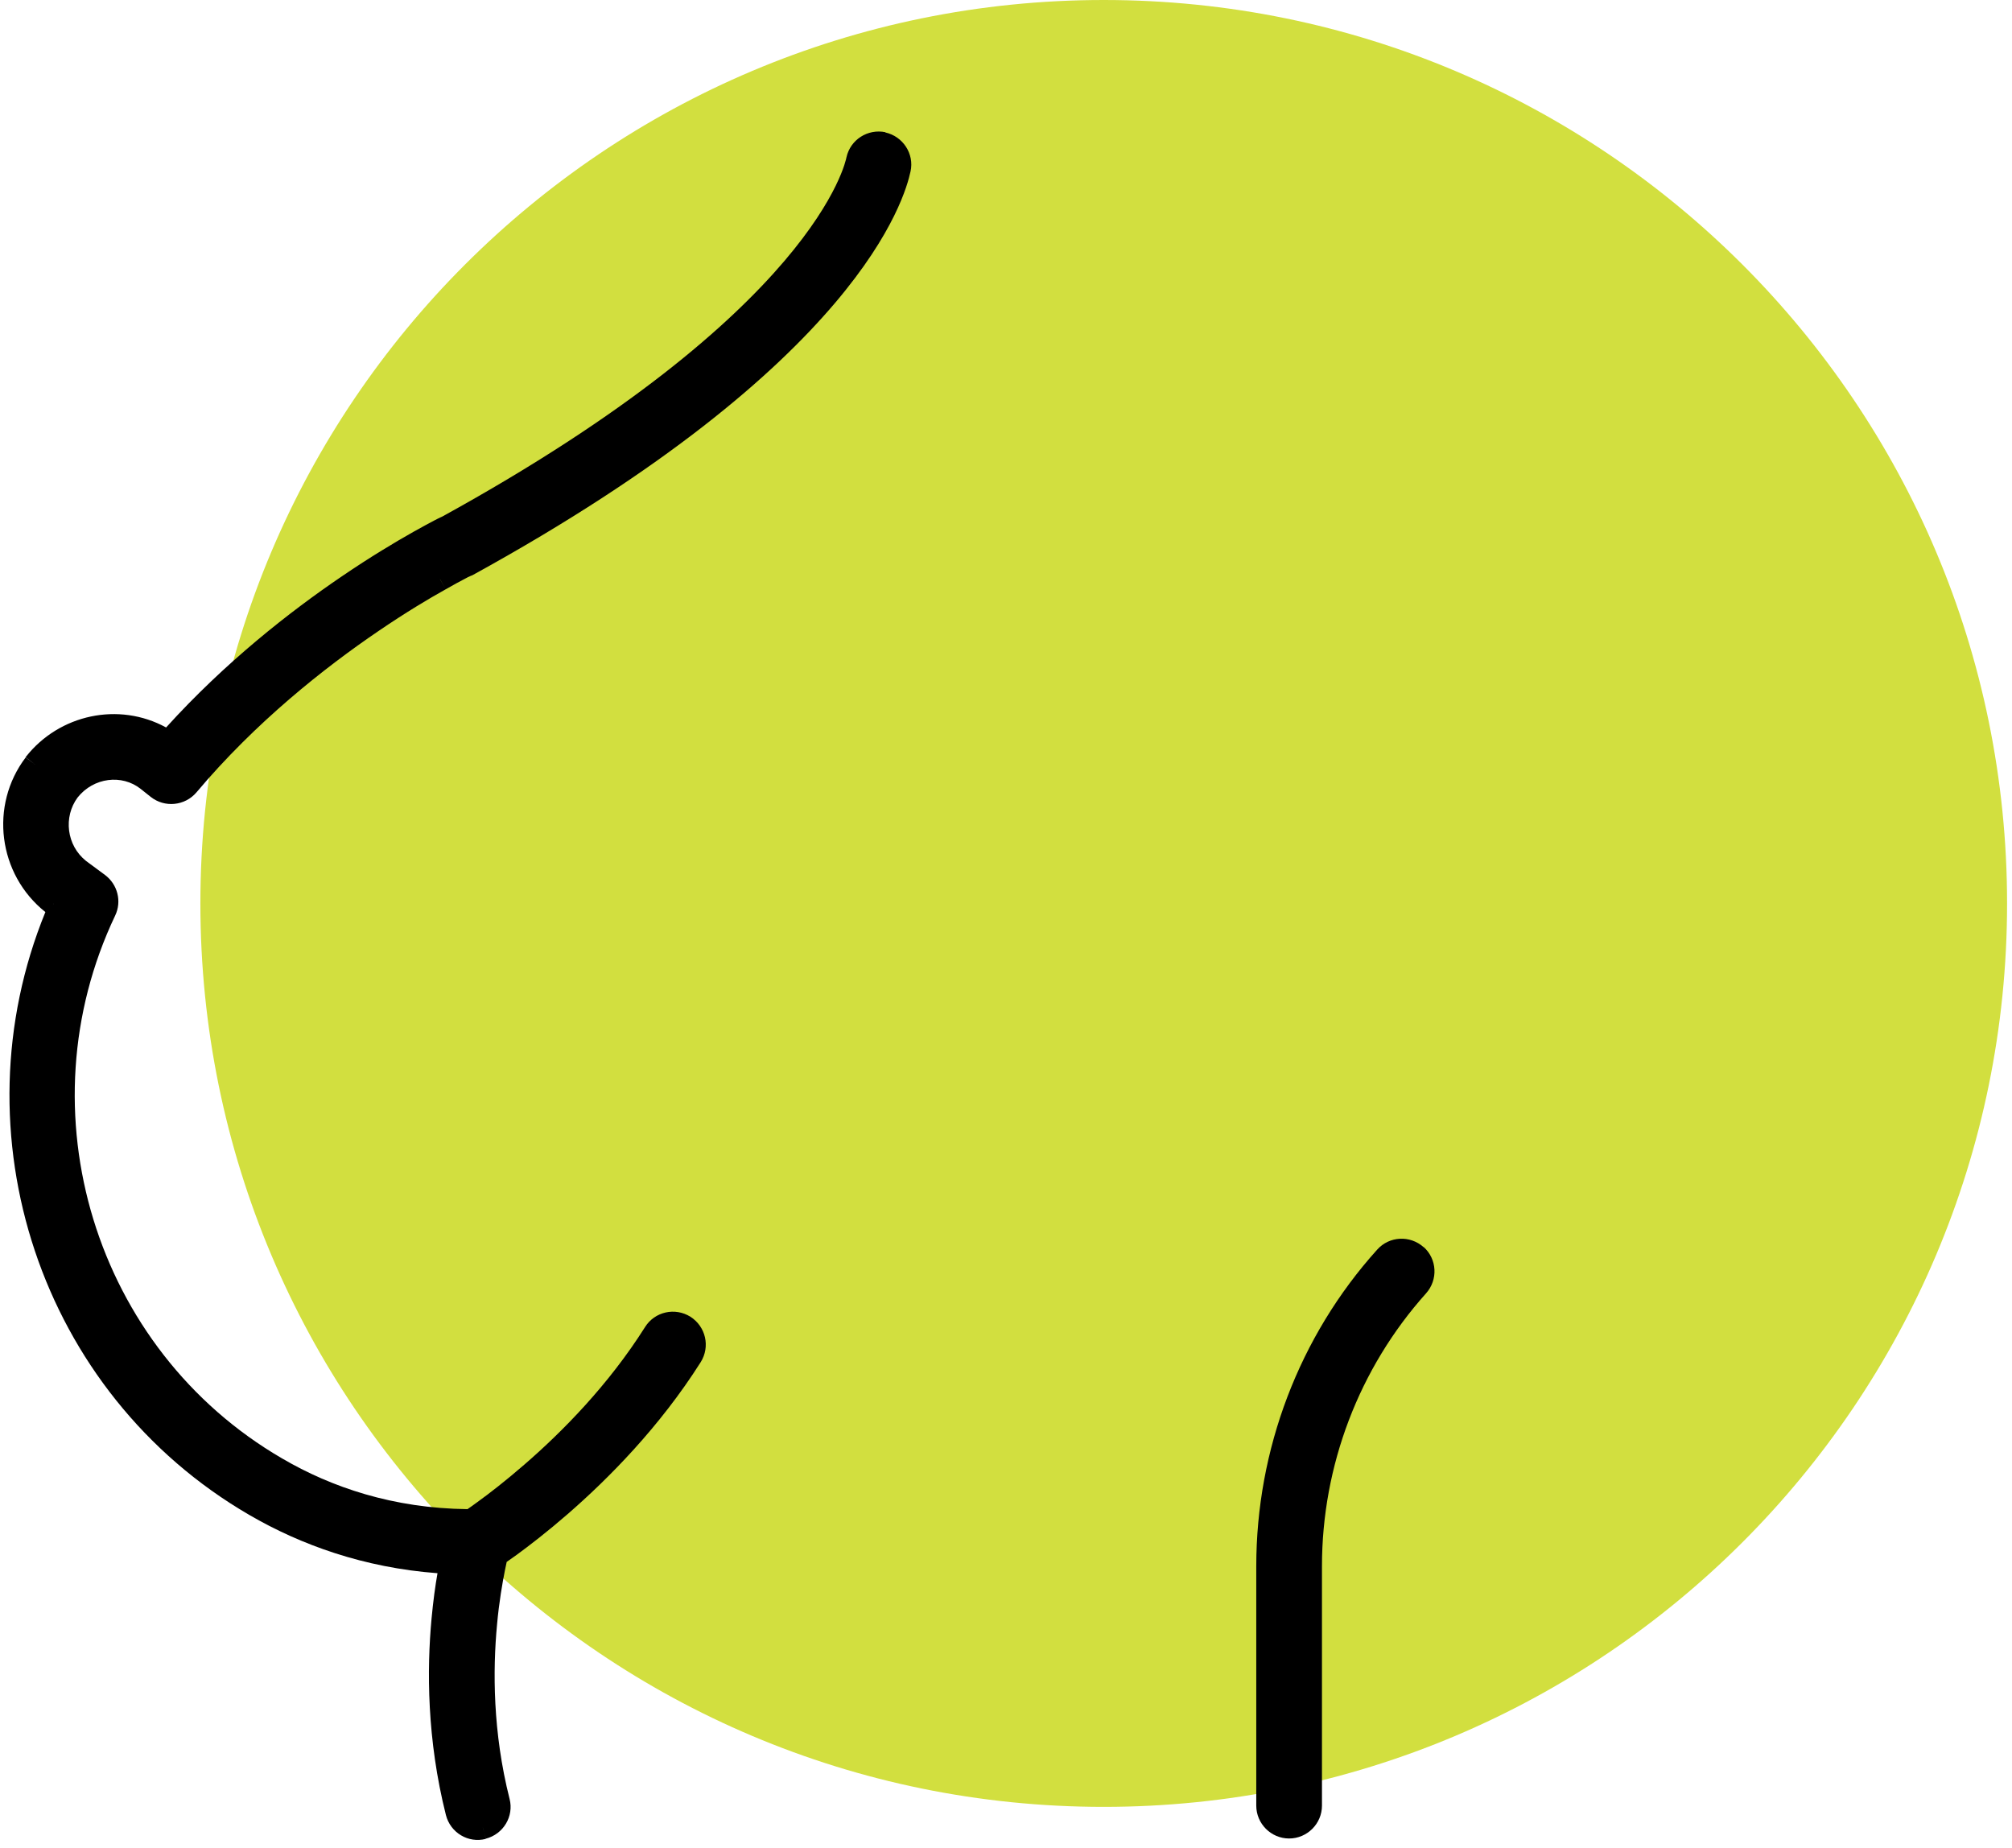 <svg width="98" height="90" viewBox="0 0 98 90" fill="none" xmlns="http://www.w3.org/2000/svg">
<path d="M53.76 88C78.061 88 97.76 68.3 97.76 44C97.76 19.7 78.061 0 53.76 0C29.459 0 9.76 19.7 9.76 44C9.76 68.3 29.459 88 53.76 88Z" fill="#D2DF3F"/>
<path fill-rule="evenodd" clip-rule="evenodd" d="M43.13 6.44C42.27 6.26 41.42 6.8 41.23 7.66C41.2 7.82 39.76 15.14 21.52 25.17C21.5 25.17 21.48 25.19 21.45 25.2C21.38 25.23 21.29 25.28 21.17 25.34C20.93 25.47 20.58 25.65 20.14 25.9C19.27 26.39 18.06 27.11 16.65 28.07C14.13 29.78 10.97 32.25 8.09 35.43C5.79 34.17 2.89 34.79 1.26 36.86L1.25 36.88L1.73 37.25L1.25 36.89C-0.52 39.22 -0.1 42.58 2.21 44.42C-2.19 55.19 1.93 67.85 12.14 73.78C14.65 75.24 17.72 76.35 21.31 76.62C21.2 77.24 21.1 77.97 21.02 78.83C20.79 81.3 20.79 84.71 21.72 88.4C21.94 89.26 22.81 89.78 23.66 89.56L23.54 89.08L23.51 88.97L23.66 89.55C24.52 89.33 25.04 88.46 24.82 87.61C24 84.37 24 81.34 24.21 79.12C24.31 78.01 24.47 77.11 24.59 76.5C24.62 76.33 24.66 76.19 24.68 76.07C24.82 75.97 24.98 75.86 25.16 75.73C25.79 75.27 26.66 74.6 27.65 73.74C29.63 72.02 32.13 69.5 34.13 66.34C34.6 65.59 34.38 64.61 33.63 64.13C32.88 63.66 31.89 63.88 31.42 64.63C29.64 67.45 27.38 69.74 25.54 71.33C24.63 72.12 23.83 72.74 23.26 73.15C23.06 73.3 22.9 73.41 22.77 73.5C19.16 73.46 16.15 72.44 13.74 71.03C4.6 65.72 1.08 54.11 5.61 44.59C5.94 43.9 5.73 43.07 5.11 42.61L4.19 41.93C3.24 41.17 3.08 39.79 3.78 38.84C4.56 37.86 5.94 37.7 6.85 38.42L7.34 38.81C8.02 39.35 9.01 39.25 9.57 38.59C12.44 35.18 15.79 32.53 18.44 30.73C19.76 29.83 20.9 29.15 21.71 28.7L21.46 28.26L21.42 28.18L21.71 28.7C22.11 28.47 22.43 28.3 22.64 28.19C22.75 28.13 22.83 28.09 22.88 28.07L22.94 28.04H22.95C22.97 28.03 23 28.02 23.02 28.01C41.88 17.65 44.07 9.64 44.35 8.35C44.54 7.49 43.98 6.64 43.12 6.45L43.13 6.44ZM2.62 44.01L2.58 44.07L2.63 44L2.62 44.01Z" fill="black"/>
<path fill-rule="evenodd" clip-rule="evenodd" d="M69.34 60.74C68.68 60.15 67.67 60.2 67.08 60.86L67.53 61.26L67.44 61.18L67.08 60.86C63.27 65.09 61.19 70.61 61.19 76.28V87.94C61.19 88.82 61.91 89.54 62.79 89.54C63.67 89.54 64.39 88.82 64.39 87.94V76.28C64.39 71.39 66.19 66.64 69.46 62.99C70.05 62.33 70 61.32 69.34 60.73V60.74Z" fill="black"/>
</svg>
